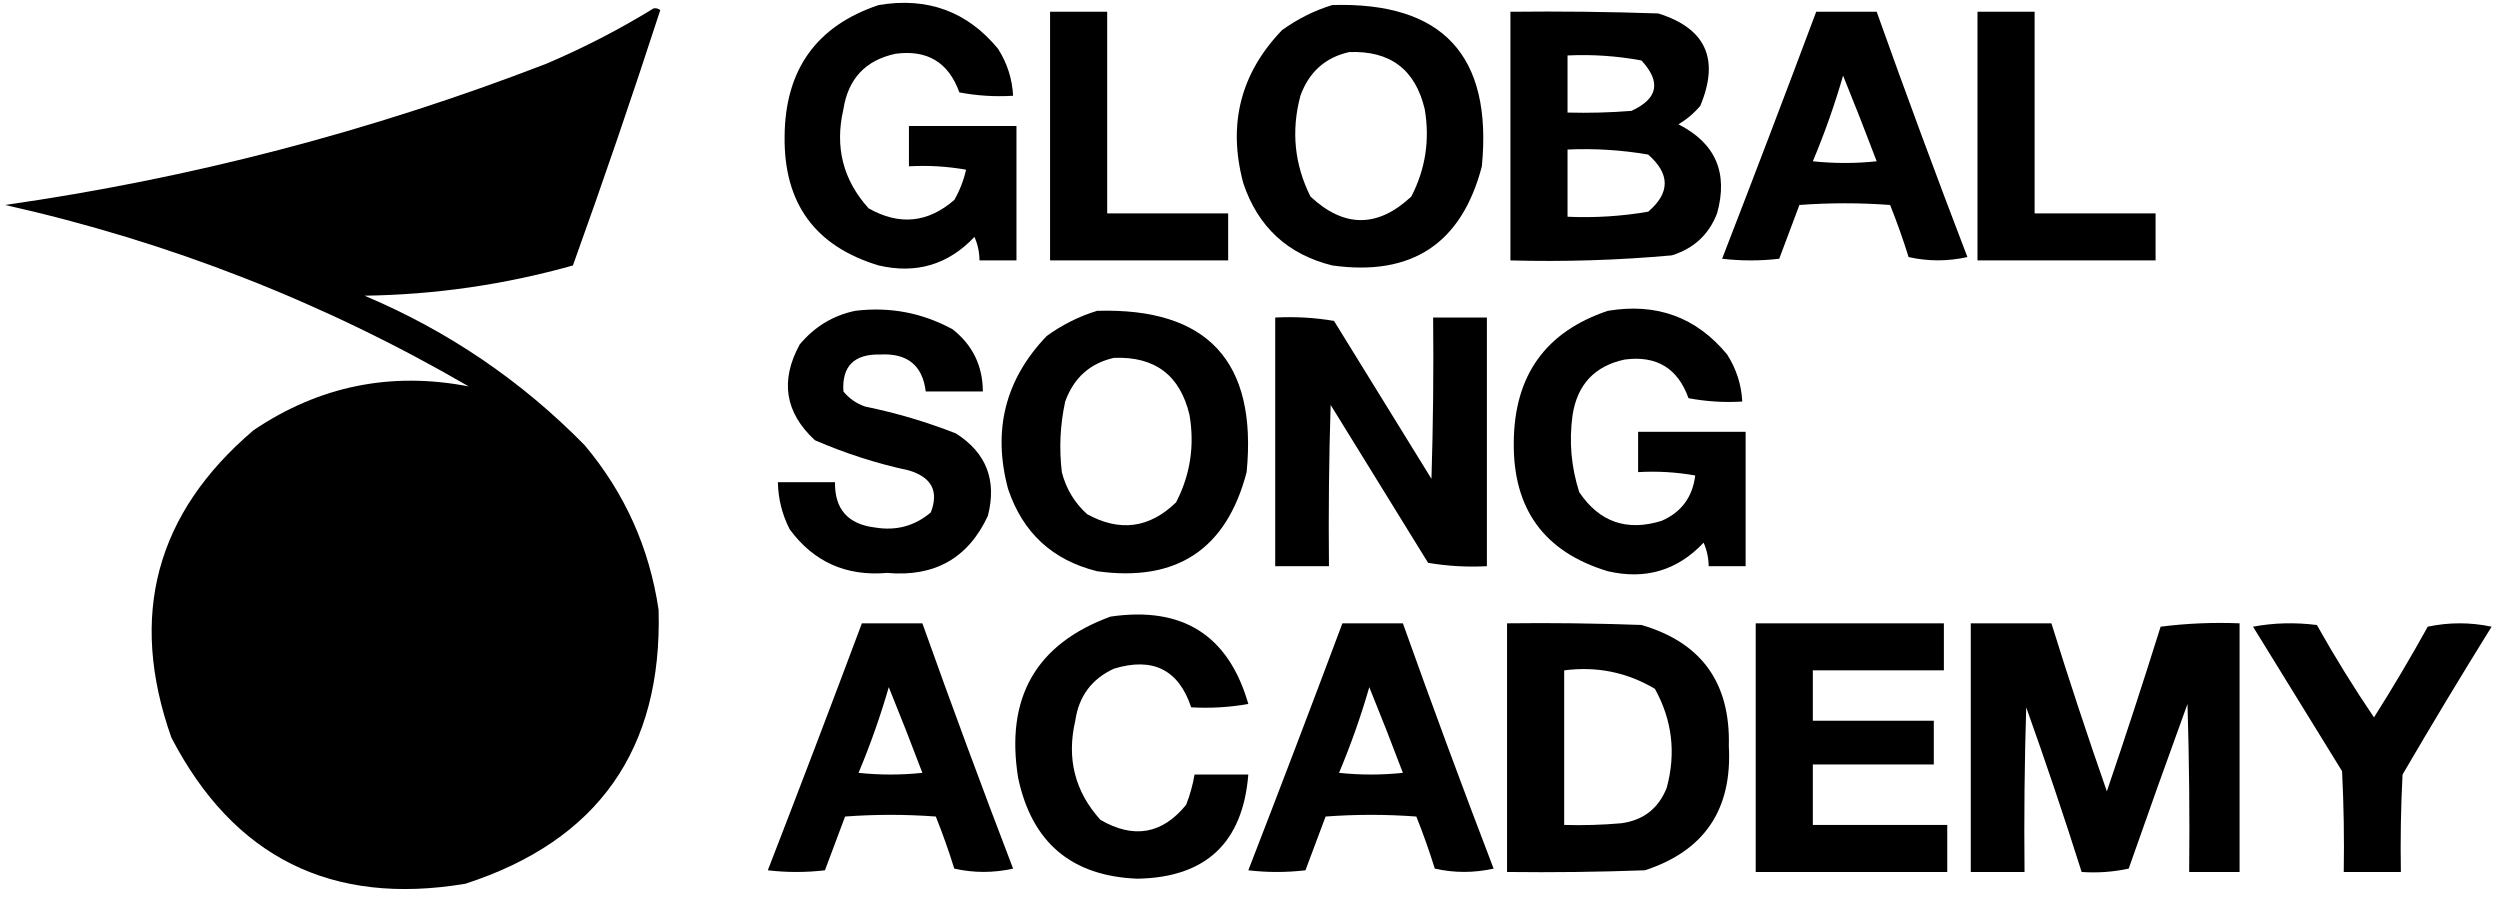 <?xml version="1.0" encoding="UTF-8"?>
<!DOCTYPE svg PUBLIC "-//W3C//DTD SVG 1.1//EN" "http://www.w3.org/Graphics/SVG/1.1/DTD/svg11.dtd">
<svg xmlns="http://www.w3.org/2000/svg" version="1.1" width="744px" height="267px" style="shape-rendering:geometricPrecision; text-rendering:geometricPrecision; image-rendering:optimizeQuality; fill-rule:evenodd; clip-rule:evenodd" xmlns:xlink="http://www.w3.org/1999/xlink">
<g><path style="opacity:1" fill="#000000" d="M 261.5,1.5 C 276.015,-0.931 287.848,3.402 297,14.5C 299.736,18.779 301.236,23.446 301.5,28.5C 296.125,28.828 290.792,28.495 285.5,27.5C 282.313,18.569 275.979,14.736 266.5,16C 257.586,17.915 252.42,23.415 251,32.5C 248.387,43.759 250.887,53.593 258.5,62C 267.632,67.17 276.132,66.337 284,59.5C 285.623,56.673 286.79,53.673 287.5,50.5C 281.872,49.505 276.206,49.171 270.5,49.5C 270.5,45.5 270.5,41.5 270.5,37.5C 281.167,37.5 291.833,37.5 302.5,37.5C 302.5,50.833 302.5,64.167 302.5,77.5C 298.833,77.5 295.167,77.5 291.5,77.5C 291.477,75.073 290.977,72.74 290,70.5C 282.198,78.765 272.698,81.599 261.5,79C 242.548,73.292 233.214,60.459 233.5,40.5C 233.68,20.689 243.013,7.689 261.5,1.5 Z"/></g>
<g><path style="opacity:1" fill="#000000" d="M 396.5,1.5 C 429.365,0.538 444.199,16.538 441,49.5C 435.006,72.472 420.173,82.305 396.5,79C 383.204,75.705 374.37,67.538 370,54.5C 365.324,37.036 369.157,21.869 381.5,9C 386.152,5.628 391.152,3.128 396.5,1.5 Z M 401.5,15.5 C 413.708,15.014 421.208,20.68 424,32.5C 425.557,41.661 424.223,50.328 420,58.5C 410,67.833 400,67.833 390,58.5C 385.22,48.937 384.22,38.937 387,28.5C 389.549,21.443 394.382,17.11 401.5,15.5 Z"/></g>
<g><path style="opacity:1" fill="#000000" d="M 194.5,2.5 C 195.239,2.369 195.906,2.536 196.5,3C 188.217,28.516 179.551,53.849 170.5,79C 150.246,84.696 129.58,87.696 108.5,88C 133.364,98.504 155.197,113.338 174,132.5C 185.94,146.717 193.273,163.05 196,181.5C 197.132,223.029 177.965,250.195 138.5,263C 98.689,269.678 69.522,255.178 51,219.5C 38.183,183.26 46.35,152.76 75.5,128C 95.02,114.857 116.353,110.524 139.5,115C 96.32,89.937 50.32,71.937 1.5,61C 56.77,53.099 110.437,39.099 162.5,19C 173.667,14.251 184.334,8.751 194.5,2.5 Z"/></g>
<g><path style="opacity:1" fill="#000000" d="M 312.5,3.5 C 318.167,3.5 323.833,3.5 329.5,3.5C 329.5,23.5 329.5,43.5 329.5,63.5C 341.5,63.5 353.5,63.5 365.5,63.5C 365.5,68.167 365.5,72.833 365.5,77.5C 347.833,77.5 330.167,77.5 312.5,77.5C 312.5,52.833 312.5,28.167 312.5,3.5 Z"/></g>
<g><path style="opacity:1" fill="#000000" d="M 449.5,3.5 C 464.17,3.333 478.837,3.5 493.5,4C 507.655,8.426 511.822,17.593 506,31.5C 504.127,33.709 501.96,35.542 499.5,37C 510.539,42.588 514.372,51.421 511,63.5C 508.557,69.818 504.057,73.985 497.5,76C 481.557,77.438 465.557,77.938 449.5,77.5C 449.5,52.833 449.5,28.167 449.5,3.5 Z M 466.5,16.5 C 473.906,16.152 481.239,16.652 488.5,18C 494.421,24.395 493.421,29.395 485.5,33C 479.175,33.499 472.842,33.666 466.5,33.5C 466.5,27.833 466.5,22.167 466.5,16.5 Z M 466.5,44.5 C 474.571,44.137 482.571,44.637 490.5,46C 497.061,51.752 497.061,57.419 490.5,63C 482.571,64.363 474.571,64.863 466.5,64.5C 466.5,57.833 466.5,51.167 466.5,44.5 Z"/></g>
<g><path style="opacity:1" fill="#000000" d="M 540.5,3.5 C 546.5,3.5 552.5,3.5 558.5,3.5C 567.202,27.911 576.202,52.244 585.5,76.5C 579.612,77.807 573.779,77.807 568,76.5C 566.359,71.241 564.525,66.074 562.5,61C 553.5,60.333 544.5,60.333 535.5,61C 533.5,66.333 531.5,71.667 529.5,77C 523.833,77.667 518.167,77.667 512.5,77C 521.976,52.549 531.309,28.049 540.5,3.5 Z M 548.5,22.5 C 551.908,30.878 555.242,39.378 558.5,48C 552.167,48.667 545.833,48.667 539.5,48C 542.999,39.67 545.999,31.17 548.5,22.5 Z"/></g>
<g><path style="opacity:1" fill="#000000" d="M 588.5,3.5 C 594.167,3.5 599.833,3.5 605.5,3.5C 605.5,23.5 605.5,43.5 605.5,63.5C 617.5,63.5 629.5,63.5 641.5,63.5C 641.5,68.167 641.5,72.833 641.5,77.5C 623.833,77.5 606.167,77.5 588.5,77.5C 588.5,52.833 588.5,28.167 588.5,3.5 Z"/></g>
<g><path style="opacity:1" fill="#000000" d="M 254.5,92.5 C 264.806,91.242 274.472,93.075 283.5,98C 289.458,102.698 292.458,108.864 292.5,116.5C 286.833,116.5 281.167,116.5 275.5,116.5C 274.542,108.743 270.042,105.076 262,105.5C 254.181,105.317 250.515,108.984 251,116.5C 252.731,118.617 254.898,120.117 257.5,121C 266.751,122.895 275.751,125.562 284.5,129C 293.535,134.757 296.702,142.924 294,153.5C 288.149,166.102 278.149,171.768 264,170.5C 251.792,171.552 242.125,167.219 235,157.5C 232.755,153.113 231.589,148.446 231.5,143.5C 237.167,143.5 242.833,143.5 248.5,143.5C 248.365,151.538 252.365,156.038 260.5,157C 266.758,158.02 272.258,156.52 277,152.5C 279.446,146.211 277.279,142.045 270.5,140C 260.848,137.922 251.515,134.922 242.5,131C 233.604,122.772 232.104,113.272 238,102.5C 242.427,97.212 247.927,93.879 254.5,92.5 Z"/></g>
<g><path style="opacity:1" fill="#000000" d="M 326.5,92.5 C 359.365,91.538 374.199,107.538 371,140.5C 365.006,163.472 350.173,173.305 326.5,170C 313.204,166.705 304.37,158.538 300,145.5C 295.324,128.036 299.157,112.869 311.5,100C 316.152,96.628 321.152,94.128 326.5,92.5 Z M 331.5,106.5 C 343.708,106.014 351.208,111.68 354,123.5C 355.557,132.661 354.223,141.328 350,149.5C 342.07,157.204 333.236,158.371 323.5,153C 319.743,149.579 317.243,145.412 316,140.5C 315.161,133.433 315.494,126.433 317,119.5C 319.549,112.443 324.382,108.109 331.5,106.5 Z"/></g>
<g><path style="opacity:1" fill="#000000" d="M 478.5,92.5 C 493.015,90.069 504.848,94.402 514,105.5C 516.736,109.779 518.236,114.446 518.5,119.5C 513.125,119.828 507.792,119.495 502.5,118.5C 499.313,109.569 492.979,105.736 483.5,107C 474.586,108.915 469.42,114.415 468,123.5C 466.912,131.348 467.579,139.015 470,146.5C 476,155.38 484.167,158.213 494.5,155C 500.369,152.446 503.703,147.946 504.5,141.5C 498.872,140.505 493.206,140.171 487.5,140.5C 487.5,136.5 487.5,132.5 487.5,128.5C 498.167,128.5 508.833,128.5 519.5,128.5C 519.5,141.833 519.5,155.167 519.5,168.5C 515.833,168.5 512.167,168.5 508.5,168.5C 508.477,166.073 507.977,163.74 507,161.5C 499.198,169.765 489.698,172.599 478.5,170C 459.548,164.292 450.214,151.459 450.5,131.5C 450.68,111.689 460.013,98.689 478.5,92.5 Z"/></g>
<g><path style="opacity:1" fill="#000000" d="M 379.5,94.5 C 385.425,94.192 391.259,94.525 397,95.5C 406.667,111.167 416.333,126.833 426,142.5C 426.5,126.503 426.667,110.503 426.5,94.5C 431.833,94.5 437.167,94.5 442.5,94.5C 442.5,119.167 442.5,143.833 442.5,168.5C 436.575,168.808 430.741,168.475 425,167.5C 415.333,151.833 405.667,136.167 396,120.5C 395.5,136.497 395.333,152.497 395.5,168.5C 390.167,168.5 384.833,168.5 379.5,168.5C 379.5,143.833 379.5,119.167 379.5,94.5 Z"/></g>
<g><path style="opacity:1" fill="#000000" d="M 330.5,183.5 C 351.945,180.368 365.612,189.035 371.5,209.5C 365.872,210.495 360.206,210.829 354.5,210.5C 350.766,199.299 343.1,195.466 331.5,199C 324.887,202.042 321.054,207.209 320,214.5C 317.387,225.759 319.887,235.592 327.5,244C 337.412,249.73 345.912,248.23 353,239.5C 354.145,236.568 354.978,233.568 355.5,230.5C 360.833,230.5 366.167,230.5 371.5,230.5C 369.858,250.809 358.858,261.142 338.5,261.5C 318.907,260.744 307.074,250.744 303,231.5C 299.156,207.613 308.323,191.613 330.5,183.5 Z"/></g>
<g><path style="opacity:1" fill="#000000" d="M 256.5,185.5 C 262.5,185.5 268.5,185.5 274.5,185.5C 283.202,209.911 292.202,234.244 301.5,258.5C 295.612,259.807 289.779,259.807 284,258.5C 282.359,253.241 280.525,248.074 278.5,243C 269.5,242.333 260.5,242.333 251.5,243C 249.5,248.333 247.5,253.667 245.5,259C 239.833,259.667 234.167,259.667 228.5,259C 237.976,234.549 247.309,210.049 256.5,185.5 Z M 264.5,204.5 C 267.908,212.878 271.242,221.378 274.5,230C 268.167,230.667 261.833,230.667 255.5,230C 258.999,221.67 261.999,213.17 264.5,204.5 Z"/></g>
<g><path style="opacity:1" fill="#000000" d="M 399.5,185.5 C 405.5,185.5 411.5,185.5 417.5,185.5C 426.202,209.911 435.202,234.244 444.5,258.5C 438.612,259.807 432.779,259.807 427,258.5C 425.359,253.241 423.525,248.074 421.5,243C 412.5,242.333 403.5,242.333 394.5,243C 392.5,248.333 390.5,253.667 388.5,259C 382.833,259.667 377.167,259.667 371.5,259C 380.976,234.549 390.309,210.049 399.5,185.5 Z M 407.5,204.5 C 410.908,212.878 414.242,221.378 417.5,230C 411.167,230.667 404.833,230.667 398.5,230C 401.999,221.67 404.999,213.17 407.5,204.5 Z"/></g>
<g><path style="opacity:1" fill="#000000" d="M 448.5,185.5 C 461.837,185.333 475.171,185.5 488.5,186C 506.326,191.187 514.993,203.187 514.5,222C 515.557,240.904 507.224,253.238 489.5,259C 475.837,259.5 462.171,259.667 448.5,259.5C 448.5,234.833 448.5,210.167 448.5,185.5 Z M 465.5,199.5 C 475.223,198.237 484.223,200.07 492.5,205C 497.657,214.308 498.824,224.141 496,234.5C 493.549,240.616 489.049,244.116 482.5,245C 476.843,245.499 471.176,245.666 465.5,245.5C 465.5,230.167 465.5,214.833 465.5,199.5 Z"/></g>
<g><path style="opacity:1" fill="#000000" d="M 522.5,185.5 C 541.167,185.5 559.833,185.5 578.5,185.5C 578.5,190.167 578.5,194.833 578.5,199.5C 565.5,199.5 552.5,199.5 539.5,199.5C 539.5,204.5 539.5,209.5 539.5,214.5C 551.5,214.5 563.5,214.5 575.5,214.5C 575.5,218.833 575.5,223.167 575.5,227.5C 563.5,227.5 551.5,227.5 539.5,227.5C 539.5,233.5 539.5,239.5 539.5,245.5C 552.833,245.5 566.167,245.5 579.5,245.5C 579.5,250.167 579.5,254.833 579.5,259.5C 560.5,259.5 541.5,259.5 522.5,259.5C 522.5,234.833 522.5,210.167 522.5,185.5 Z"/></g>
<g><path style="opacity:1" fill="#000000" d="M 586.5,185.5 C 594.5,185.5 602.5,185.5 610.5,185.5C 615.706,202.249 621.206,218.916 627,235.5C 632.535,219.229 637.868,202.896 643,186.5C 650.747,185.518 658.58,185.185 666.5,185.5C 666.5,210.167 666.5,234.833 666.5,259.5C 661.5,259.5 656.5,259.5 651.5,259.5C 651.667,242.83 651.5,226.163 651,209.5C 645.068,225.795 639.235,242.129 633.5,258.5C 628.88,259.493 624.214,259.827 619.5,259.5C 614.308,243.091 608.808,226.757 603,210.5C 602.5,226.83 602.333,243.163 602.5,259.5C 597.167,259.5 591.833,259.5 586.5,259.5C 586.5,234.833 586.5,210.167 586.5,185.5 Z"/></g>
<g><path style="opacity:1" fill="#000000" d="M 670.5,186.5 C 676.653,185.347 682.986,185.18 689.5,186C 694.791,195.418 700.457,204.585 706.5,213.5C 712.085,204.665 717.419,195.665 722.5,186.5C 728.833,185.167 735.167,185.167 741.5,186.5C 732.468,201.035 723.635,215.702 715,230.5C 714.5,240.161 714.334,249.828 714.5,259.5C 708.833,259.5 703.167,259.5 697.5,259.5C 697.666,249.494 697.5,239.494 697,229.5C 688.141,215.103 679.308,200.769 670.5,186.5 Z"/></g>
</svg>
